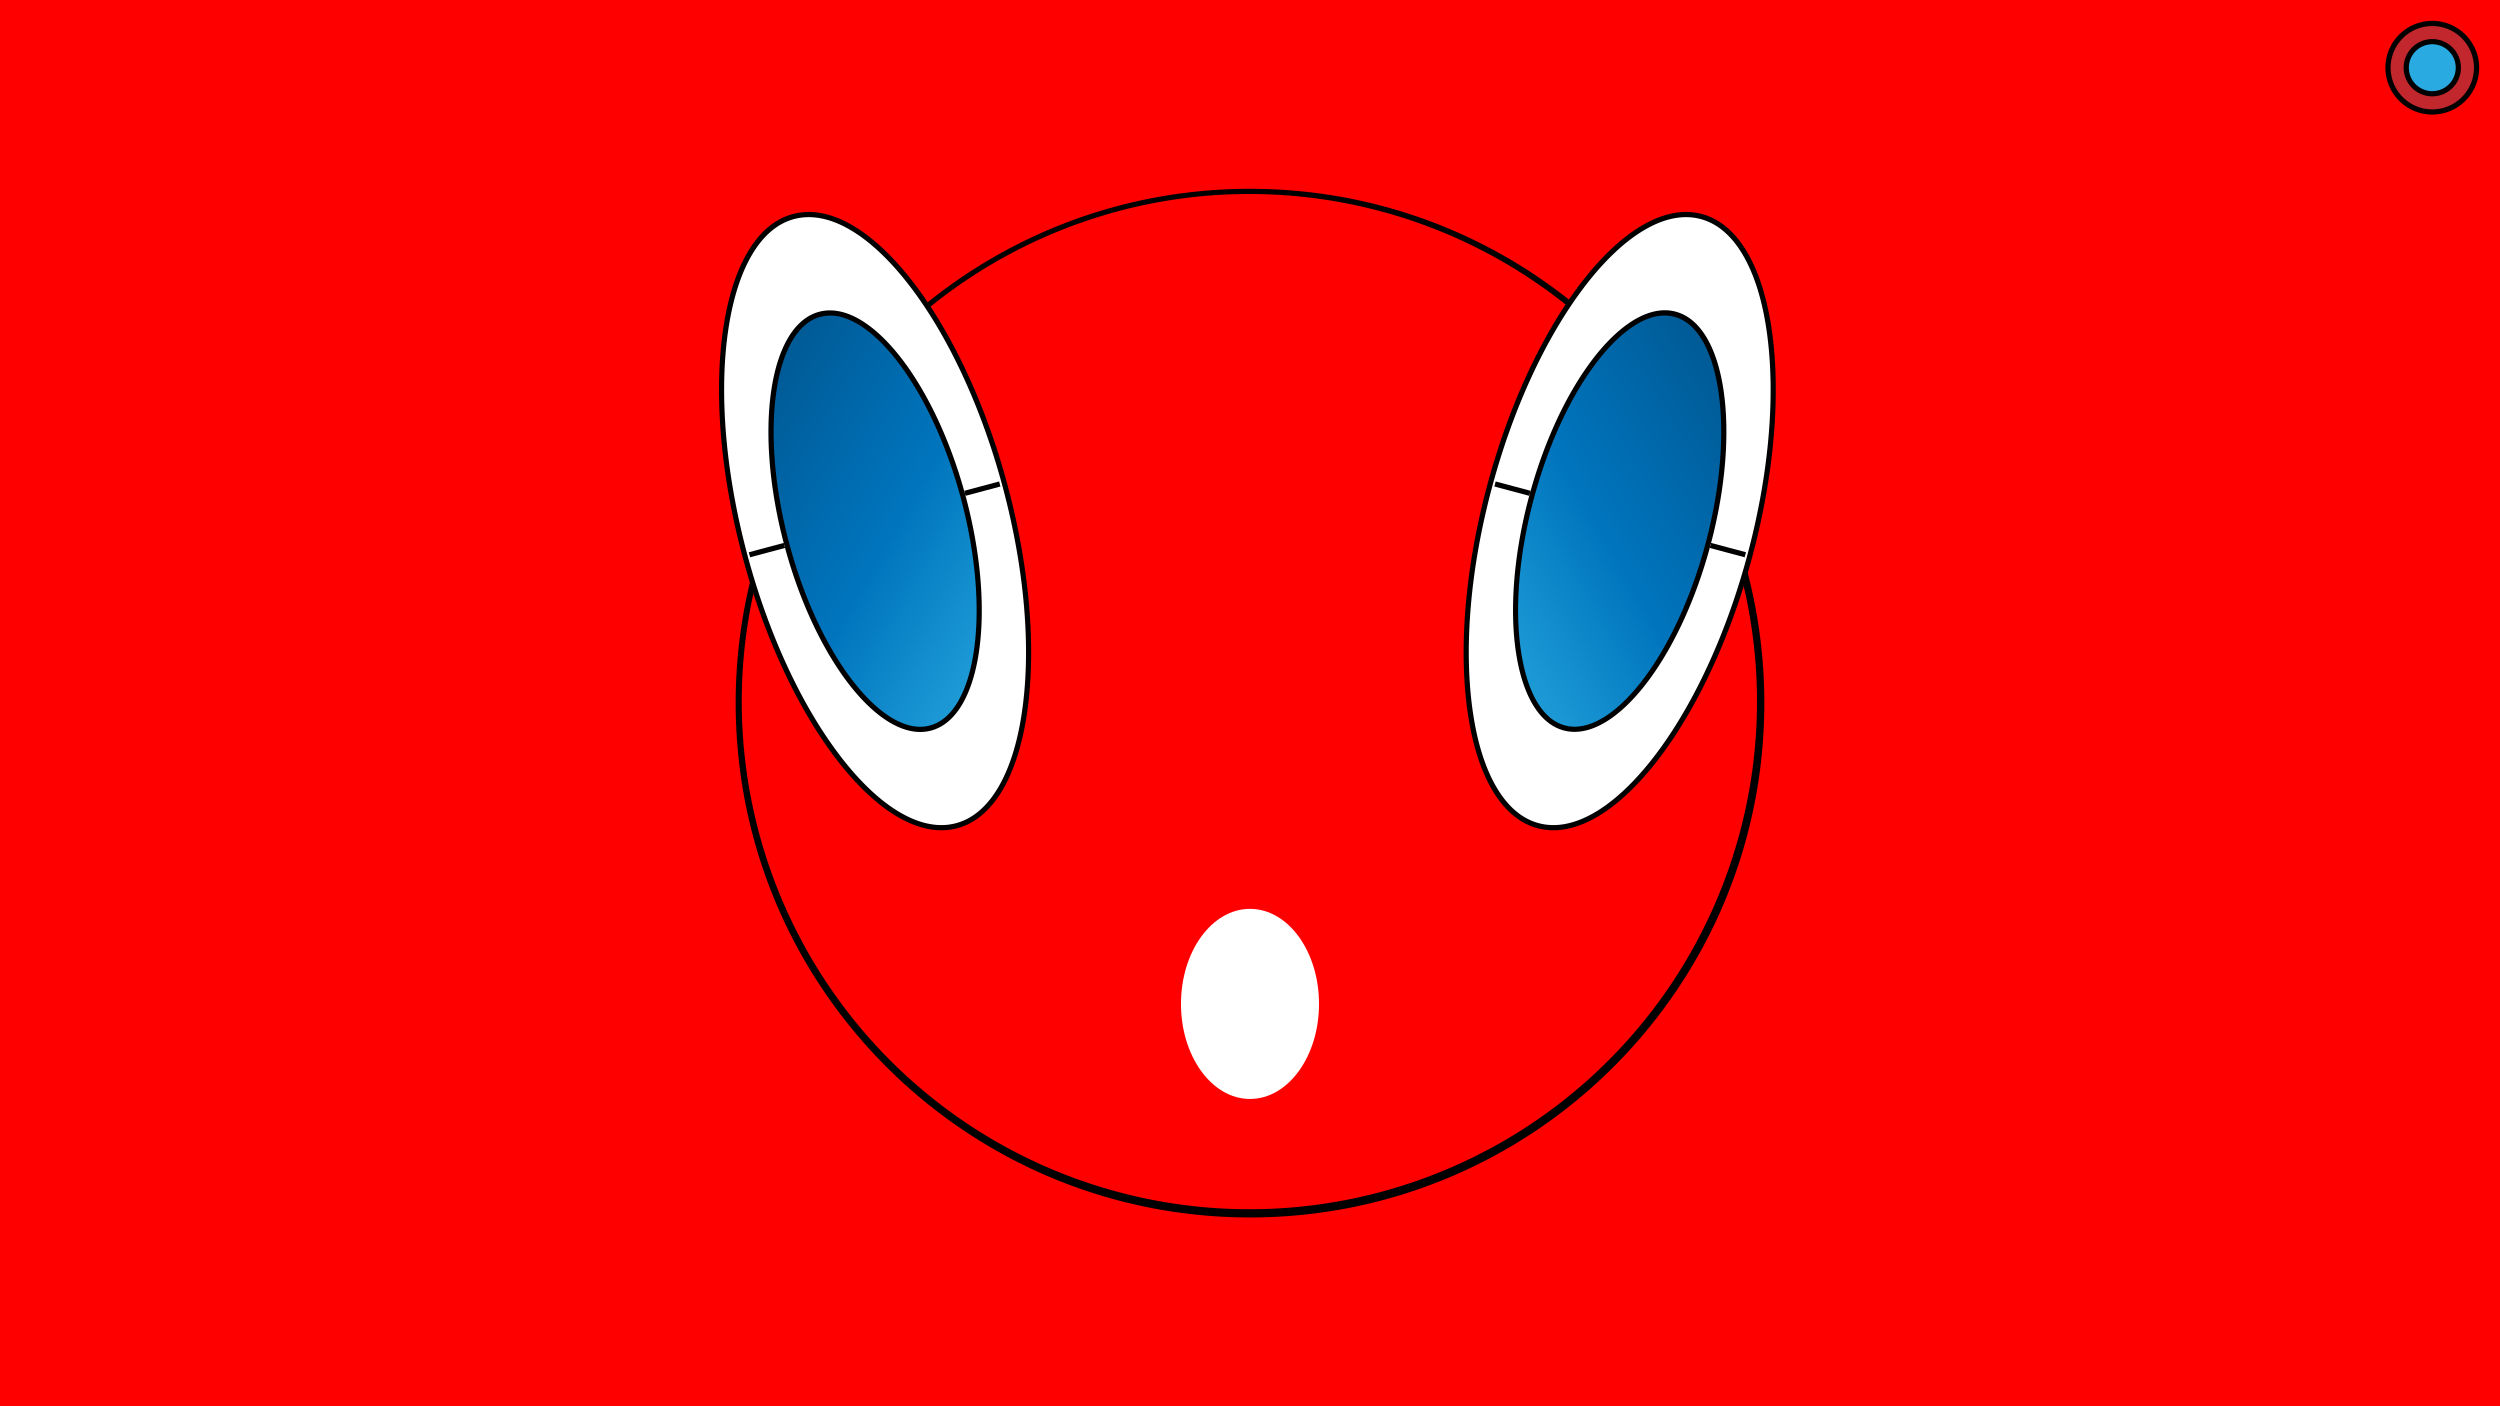 <svg id="Layer_1" data-name="Layer 1" xmlns="http://www.w3.org/2000/svg" xmlns:xlink="http://www.w3.org/1999/xlink" viewBox="0 0 1920 1080">
  <defs>
    <style>
      .cls-1 {
        fill: red;
      }

      .cls-2 {
        fill: #c1272d;
      }

      .cls-3 {
        fill: #29abe2;
      }

      .cls-4 {
        fill: #fff;
      }

      .cls-5 {
        fill: url(#linear-gradient);
      }

      .cls-6 {
        fill: none;
        stroke: #000;
        stroke-miterlimit: 10;
        stroke-width: 4px;
      }

      .cls-7 {
        fill: url(#linear-gradient-2);
      }
    </style>
    <linearGradient id="linear-gradient" x1="679.8" y1="435.2" x2="501.08" y2="256.48" gradientTransform="matrix(0.97, -0.26, 0.26, 0.97, 12.24, 218.98)" gradientUnits="userSpaceOnUse">
      <stop offset="0" stop-color="#cce0f4"/>
      <stop offset="0" stop-color="#c3dcf2"/>
      <stop offset="0" stop-color="#a9d2ee"/>
      <stop offset="0" stop-color="#80c2e7"/>
      <stop offset="0" stop-color="#47acde"/>
      <stop offset="0" stop-color="#1e9cd7"/>
      <stop offset="0.45" stop-color="#0075be"/>
      <stop offset="0.99" stop-color="#005b97"/>
    </linearGradient>
    <linearGradient id="linear-gradient-2" x1="679.8" y1="435.21" x2="501.08" y2="256.48" gradientTransform="matrix(-0.97, -0.26, -0.26, 0.97, 1903.76, 218.98)" xlink:href="#linear-gradient"/>
  </defs>
  <rect class="cls-1" width="1920" height="1080"/>
  <path d="M960,149a389.85,389.85,0,1,1-152.19,30.73A388.47,388.47,0,0,1,960,149m0-4c-218.15,0-395,176.85-395,395S741.85,935,960,935s395-176.85,395-395S1178.15,145,960,145Z"/>
  <g>
    <circle class="cls-2" cx="1868" cy="52" r="34"/>
    <path d="M1868,20a32,32,0,1,1-32,32,32,32,0,0,1,32-32m0-4a36,36,0,1,0,36,36,36,36,0,0,0-36-36Z"/>
  </g>
  <g>
    <circle class="cls-3" cx="1868" cy="52" r="20"/>
    <path d="M1868,34a18,18,0,1,1-18,18,18,18,0,0,1,18-18m0-4a22,22,0,1,0,22,22,22,22,0,0,0-22-22Z"/>
  </g>
  <g>
    <g>
      <path class="cls-4" d="M723,635.66c-25.75,0-55.22-20.91-83-58.88C611.8,538.17,587.7,485,572.16,427c-16.81-62.74-22.07-124.51-14.81-174,7.18-48.86,25.66-79.66,52-86.73a45.48,45.48,0,0,1,11.73-1.53c25.75,0,55.23,20.92,83,58.89,28.22,38.6,52.32,91.8,67.86,149.78,16.81,62.74,22.07,124.52,14.81,174-7.18,48.86-25.66,79.66-52,86.73A45.12,45.12,0,0,1,723,635.66Z"/>
      <path d="M621.14,162.78v4h0c25.1,0,54,20.63,81.37,58.07,28.08,38.41,52.07,91.37,67.54,149.12,16.74,62.48,22,124,14.76,173.14-3.47,23.65-9.63,43.08-18.31,57.76s-19.57,23.93-32.27,27.33A43.28,43.28,0,0,1,723,633.66c-25.1,0-54-20.62-81.37-58.07-28.08-38.41-52.07-91.37-67.55-149.12-16.74-62.48-22-124-14.76-173.14,3.48-23.65,9.64-43.08,18.32-57.76s19.56-23.92,32.26-27.33a43.77,43.77,0,0,1,11.22-1.46v-4m0,0a47.29,47.29,0,0,0-12.25,1.6c-56.25,15.07-73.55,132.88-38.65,263.13C602.65,548.5,668.7,637.66,723,637.66a46.88,46.88,0,0,0,12.26-1.6c56.24-15.07,73.54-132.87,38.64-263.13-32.42-121-98.47-210.16-152.78-210.15Z"/>
    </g>
    <g>
      <path class="cls-5" d="M706.75,560.12c-17.41,0-37.37-14.16-56.21-39.87-19.23-26.25-35.65-62.43-46.22-101.88-11.44-42.69-15-84.72-10-118.36,4.9-33.06,17.4-53.89,35.19-58.66a30.63,30.63,0,0,1,7.9-1c17.41,0,37.37,14.16,56.21,39.87,19.23,26.25,35.64,62.43,46.21,101.88,11.44,42.69,15,84.73,10,118.36-4.9,33.06-17.39,53.89-35.19,58.66A30.55,30.55,0,0,1,706.75,560.12Z"/>
      <path d="M637.41,238.32v4c16.75,0,36.13,13.87,54.59,39.06,19.08,26.05,35.38,62,45.89,101.21,11.37,42.43,14.91,84.18,10,117.55-2.36,16-6.53,29.06-12.39,38.94s-13,15.84-21.34,18.08a28.27,28.27,0,0,1-7.37,1c-16.76,0-36.15-13.87-54.6-39-19.09-26.05-35.39-62-45.89-101.21-11.38-42.44-14.91-84.19-10-117.55,2.37-16,6.54-29.07,12.4-38.94s13-15.85,21.33-18.09a28.78,28.78,0,0,1,7.38-1v-4m0,0a32.14,32.14,0,0,0-8.41,1.1c-38.49,10.31-50.39,90.66-26.6,179.47,22.1,82.47,67.21,143.23,104.36,143.23a32.25,32.25,0,0,0,8.41-1.1c38.48-10.31,50.39-90.66,26.59-179.47-22.1-82.47-67.21-143.23-104.35-143.23Z"/>
    </g>
    <line class="cls-6" x1="575.59" y1="426.07" x2="602.39" y2="418.89"/>
    <line class="cls-6" x1="741.03" y1="378.87" x2="767.83" y2="371.69"/>
  </g>
  <g>
    <g>
      <path class="cls-4" d="M1193,635.66a45.5,45.5,0,0,1-11.74-1.53c-26.38-7.07-44.86-37.87-52-86.73-7.26-49.43-2-111.21,14.81-173.95,15.54-58,39.64-111.18,67.86-149.78,27.76-38,57.24-58.89,83-58.89a45.48,45.48,0,0,1,11.73,1.53c26.39,7.07,44.87,37.87,52.05,86.73,7.26,49.44,2,111.21-14.81,174-15.54,58-39.64,111.18-67.87,149.79-27.76,38-57.22,58.88-83,58.88Z"/>
      <path d="M1294.87,166.78a43.33,43.33,0,0,1,11.22,1.46c12.7,3.41,23.55,12.6,32.26,27.33s14.84,34.11,18.32,57.76c7.22,49.17,2,110.66-14.76,173.14-15.48,57.75-39.47,110.71-67.55,149.12C1247,613,1218.09,633.66,1193,633.66a43.28,43.28,0,0,1-11.22-1.46c-12.7-3.4-23.56-12.6-32.27-27.33s-14.84-34.11-18.31-57.76c-7.22-49.17-2-110.66,14.76-173.14,15.47-57.75,39.46-110.71,67.55-149.12,27.37-37.45,56.27-58.07,81.37-58.07m0-4c-54.31,0-120.36,89.16-152.78,210.15-34.9,130.26-17.6,248.06,38.64,263.13a46.88,46.88,0,0,0,12.26,1.6c54.31,0,120.36-89.16,152.78-210.15,34.9-130.25,17.6-248.06-38.65-263.13a47.29,47.29,0,0,0-12.25-1.6Z"/>
    </g>
    <g>
      <path class="cls-7" d="M1209.26,560.12a30.57,30.57,0,0,1-7.9-1c-17.8-4.77-30.29-25.6-35.19-58.66-5-33.63-1.43-75.67,10-118.36,10.57-39.45,27-75.63,46.21-101.88,18.84-25.71,38.8-39.87,56.21-39.87a30.63,30.63,0,0,1,7.9,1c17.79,4.77,30.29,25.6,35.19,58.66,5,33.64,1.43,75.67-10,118.36-10.57,39.45-27,75.63-46.22,101.88-18.84,25.71-38.79,39.87-56.2,39.87Z"/>
      <path d="M1278.6,242.32a28.84,28.84,0,0,1,7.38,1c8.36,2.24,15.54,8.33,21.33,18.09s10,23,12.4,38.94c4.94,33.36,1.41,75.11-10,117.55-10.5,39.21-26.8,75.16-45.89,101.21-18.45,25.18-37.84,39-54.6,39a28.27,28.27,0,0,1-7.37-1c-8.37-2.24-15.54-8.33-21.34-18.08s-10-23-12.39-38.94c-5-33.37-1.41-75.12,10-117.55,10.51-39.22,26.81-75.16,45.9-101.22,18.45-25.18,37.84-39.05,54.59-39.05m0-4c-37.14,0-82.25,60.76-104.35,143.23-23.8,88.81-11.89,169.16,26.59,179.47a32.25,32.25,0,0,0,8.41,1.1c37.15,0,82.26-60.76,104.36-143.23,23.79-88.81,11.89-169.16-26.6-179.47a32.14,32.14,0,0,0-8.41-1.1Z"/>
    </g>
    <line class="cls-6" x1="1340.41" y1="426.07" x2="1313.61" y2="418.89"/>
    <line class="cls-6" x1="1174.97" y1="378.87" x2="1148.17" y2="371.69"/>
  </g>
  <ellipse class="cls-4" cx="960" cy="771" rx="53" ry="73"/>
</svg>
